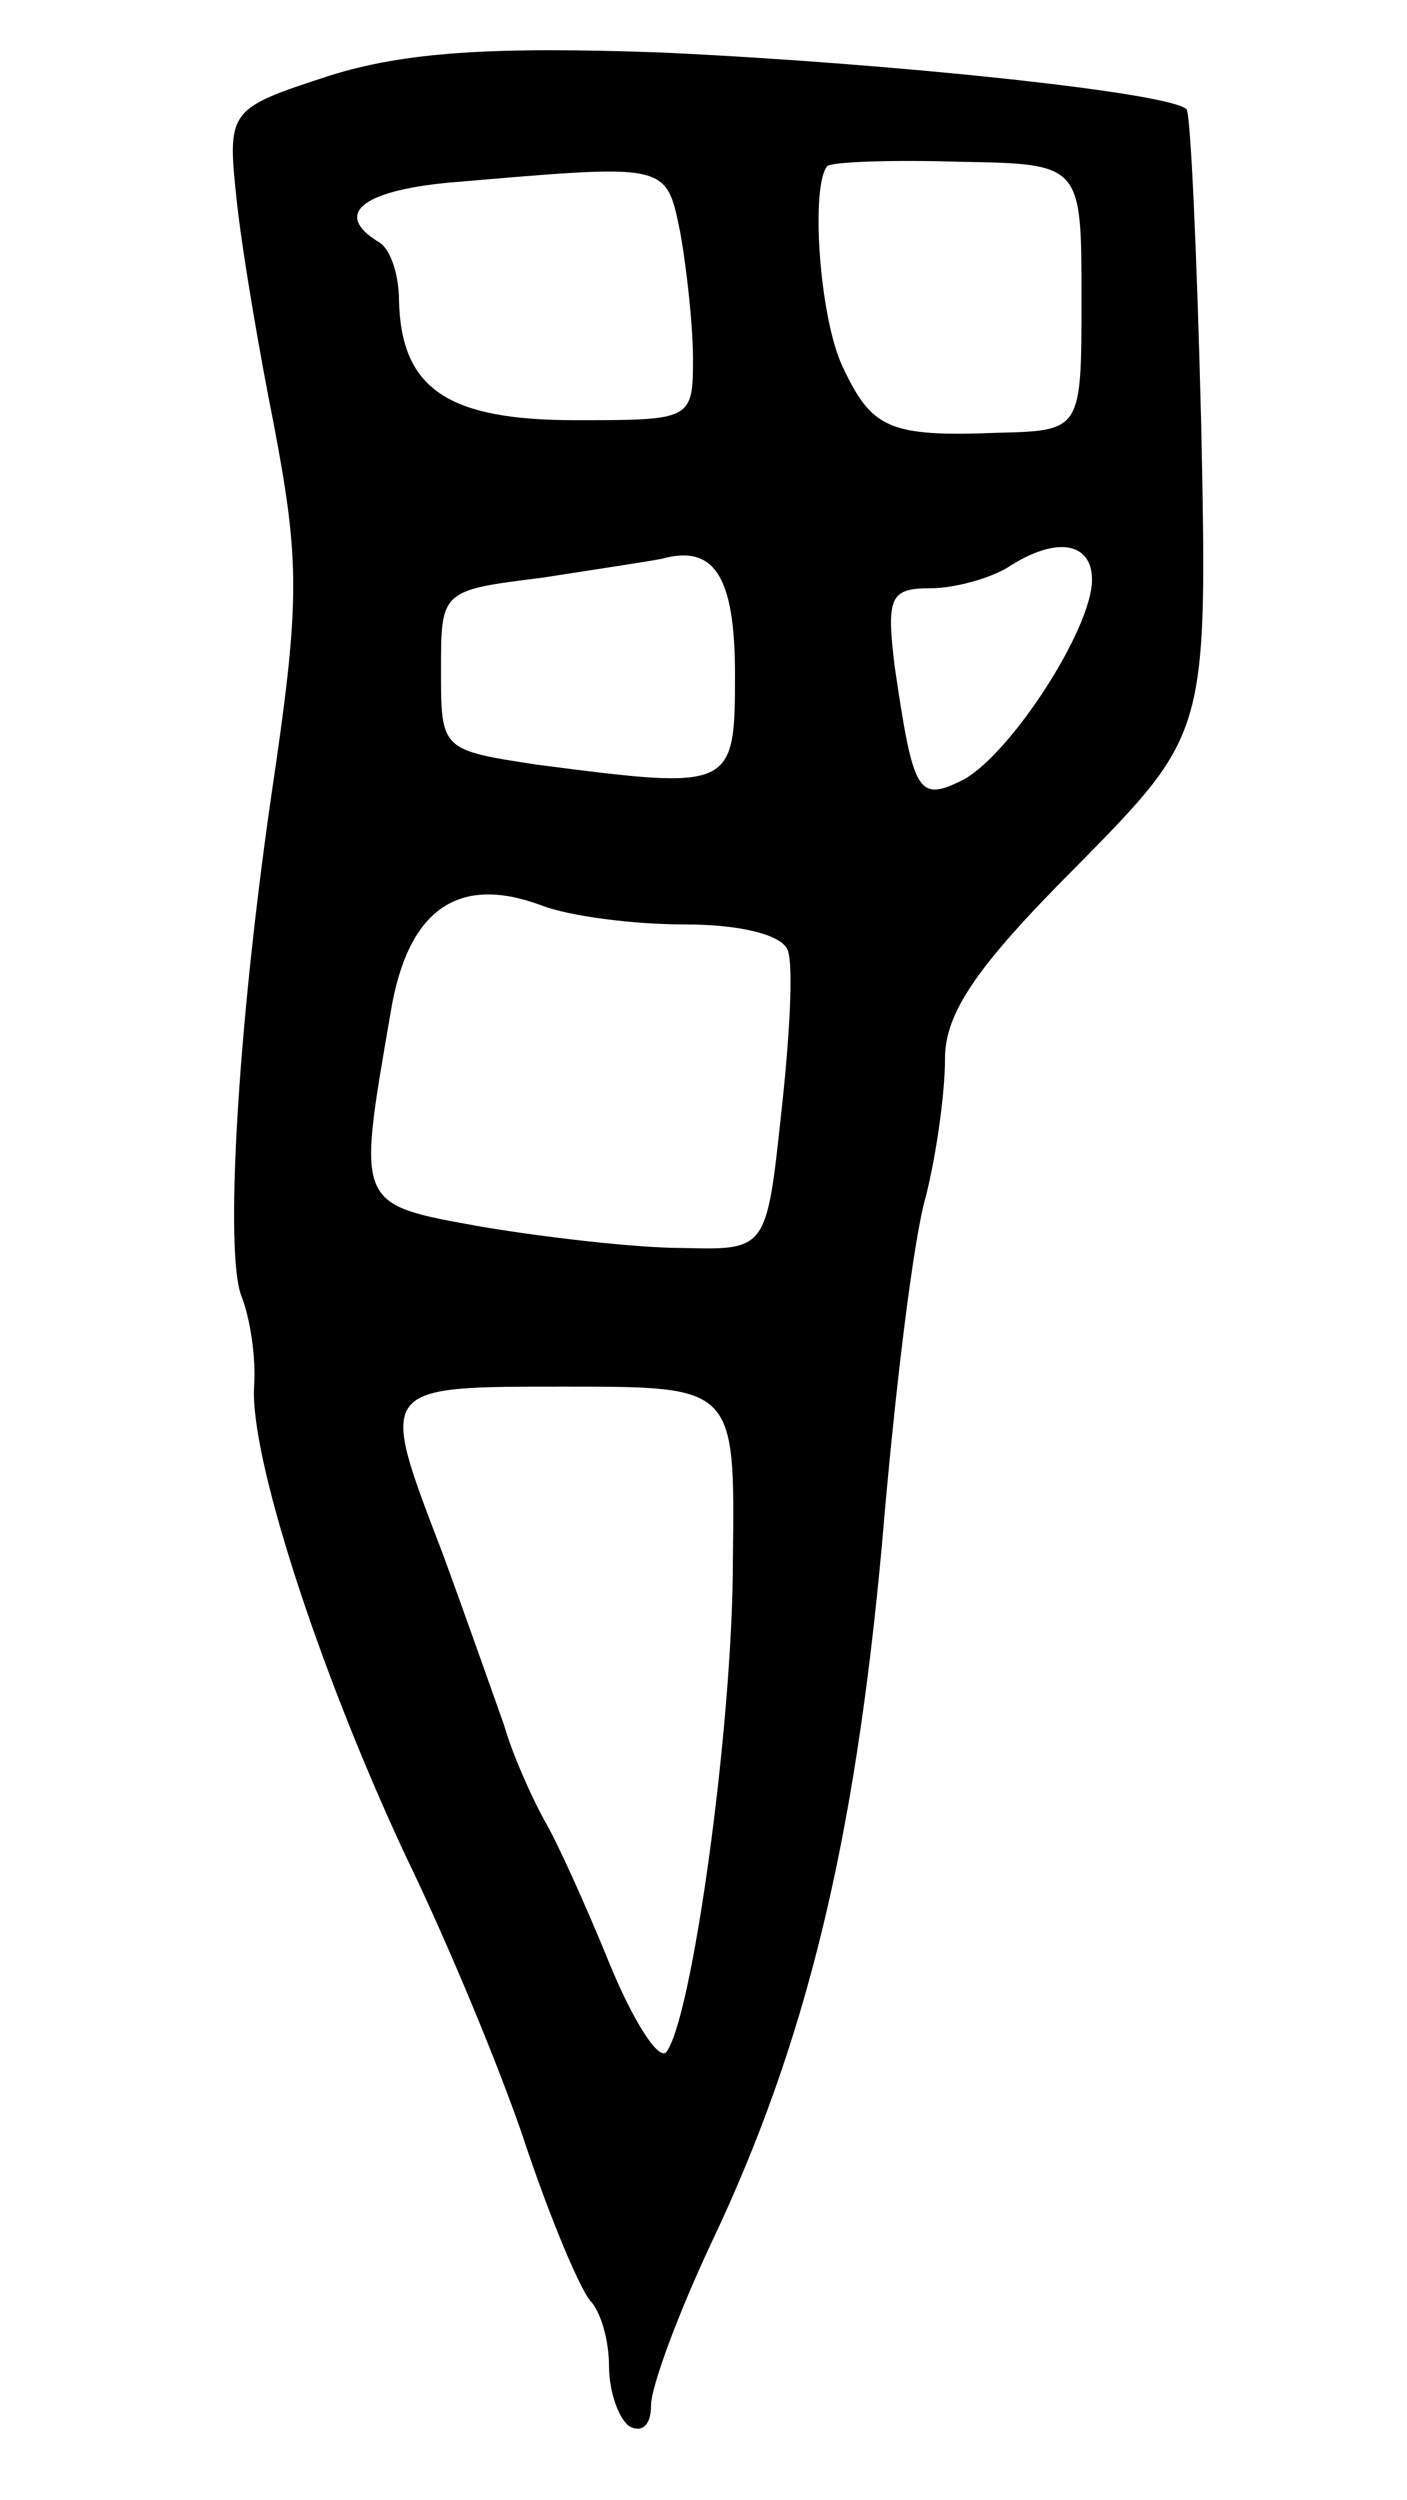 <svg version="1.0" xmlns="http://www.w3.org/2000/svg"
 width="67pt" height="119pt" viewBox="0 0 67 119"
 preserveAspectRatio="xMidYMid meet">
<g transform="translate(0,119) scale(0.1,-0.1)"
fill="#000000" stroke="none">
<path d="M157 1154 c-49 -16 -49 -16 -44 -62 3 -26 11 -72 17 -102 13 -68 13
-86 -1 -180 -16 -111 -22 -217 -14 -237 4 -10 7 -29 6 -43 -2 -33 30 -133 72
-223 19 -39 45 -101 57 -137 12 -36 26 -69 31 -75 5 -5 9 -19 9 -31 0 -13 5
-26 10 -29 6 -3 10 1 10 10 0 9 13 44 29 78 45 95 68 190 81 332 6 72 15 146
21 166 5 20 9 49 9 65 0 22 15 44 63 92 62 63 62 63 59 210 -2 80 -5 148 -7
150 -8 8 -141 22 -250 27 -82 3 -123 0 -158 -11z m358 -106 c0 -63 0 -63 -40
-64 -52 -2 -60 2 -74 32 -11 24 -15 86 -7 95 3 2 31 3 63 2 58 -1 58 -1 58
-65z m-191 31 c3 -17 6 -44 6 -60 0 -29 -1 -29 -56 -29 -61 0 -83 15 -84 57 0
12 -4 25 -10 28 -21 13 -8 24 33 28 106 9 104 10 111 -24z m26 -210 c0 -55 -1
-55 -94 -43 -46 7 -46 7 -46 45 0 38 0 38 48 44 26 4 52 8 57 9 25 7 35 -8 35
-55z m170 45 c0 -23 -38 -82 -61 -95 -22 -11 -24 -7 -33 54 -4 33 -2 37 17 37
12 0 29 5 37 10 23 15 40 12 40 -6z m-194 -164 c27 0 46 -5 49 -12 3 -7 1 -42
-3 -78 -7 -65 -7 -65 -47 -64 -22 0 -65 5 -95 10 -61 11 -60 9 -44 102 8 49
32 66 72 51 13 -5 43 -9 68 -9z m23 -302 c0 -81 -20 -222 -32 -235 -4 -3 -16
16 -27 43 -11 27 -25 58 -31 68 -6 11 -15 31 -19 45 -5 14 -18 51 -29 81 -31
81 -32 80 59 80 80 0 80 0 79 -82z"/>
</g>
</svg>
